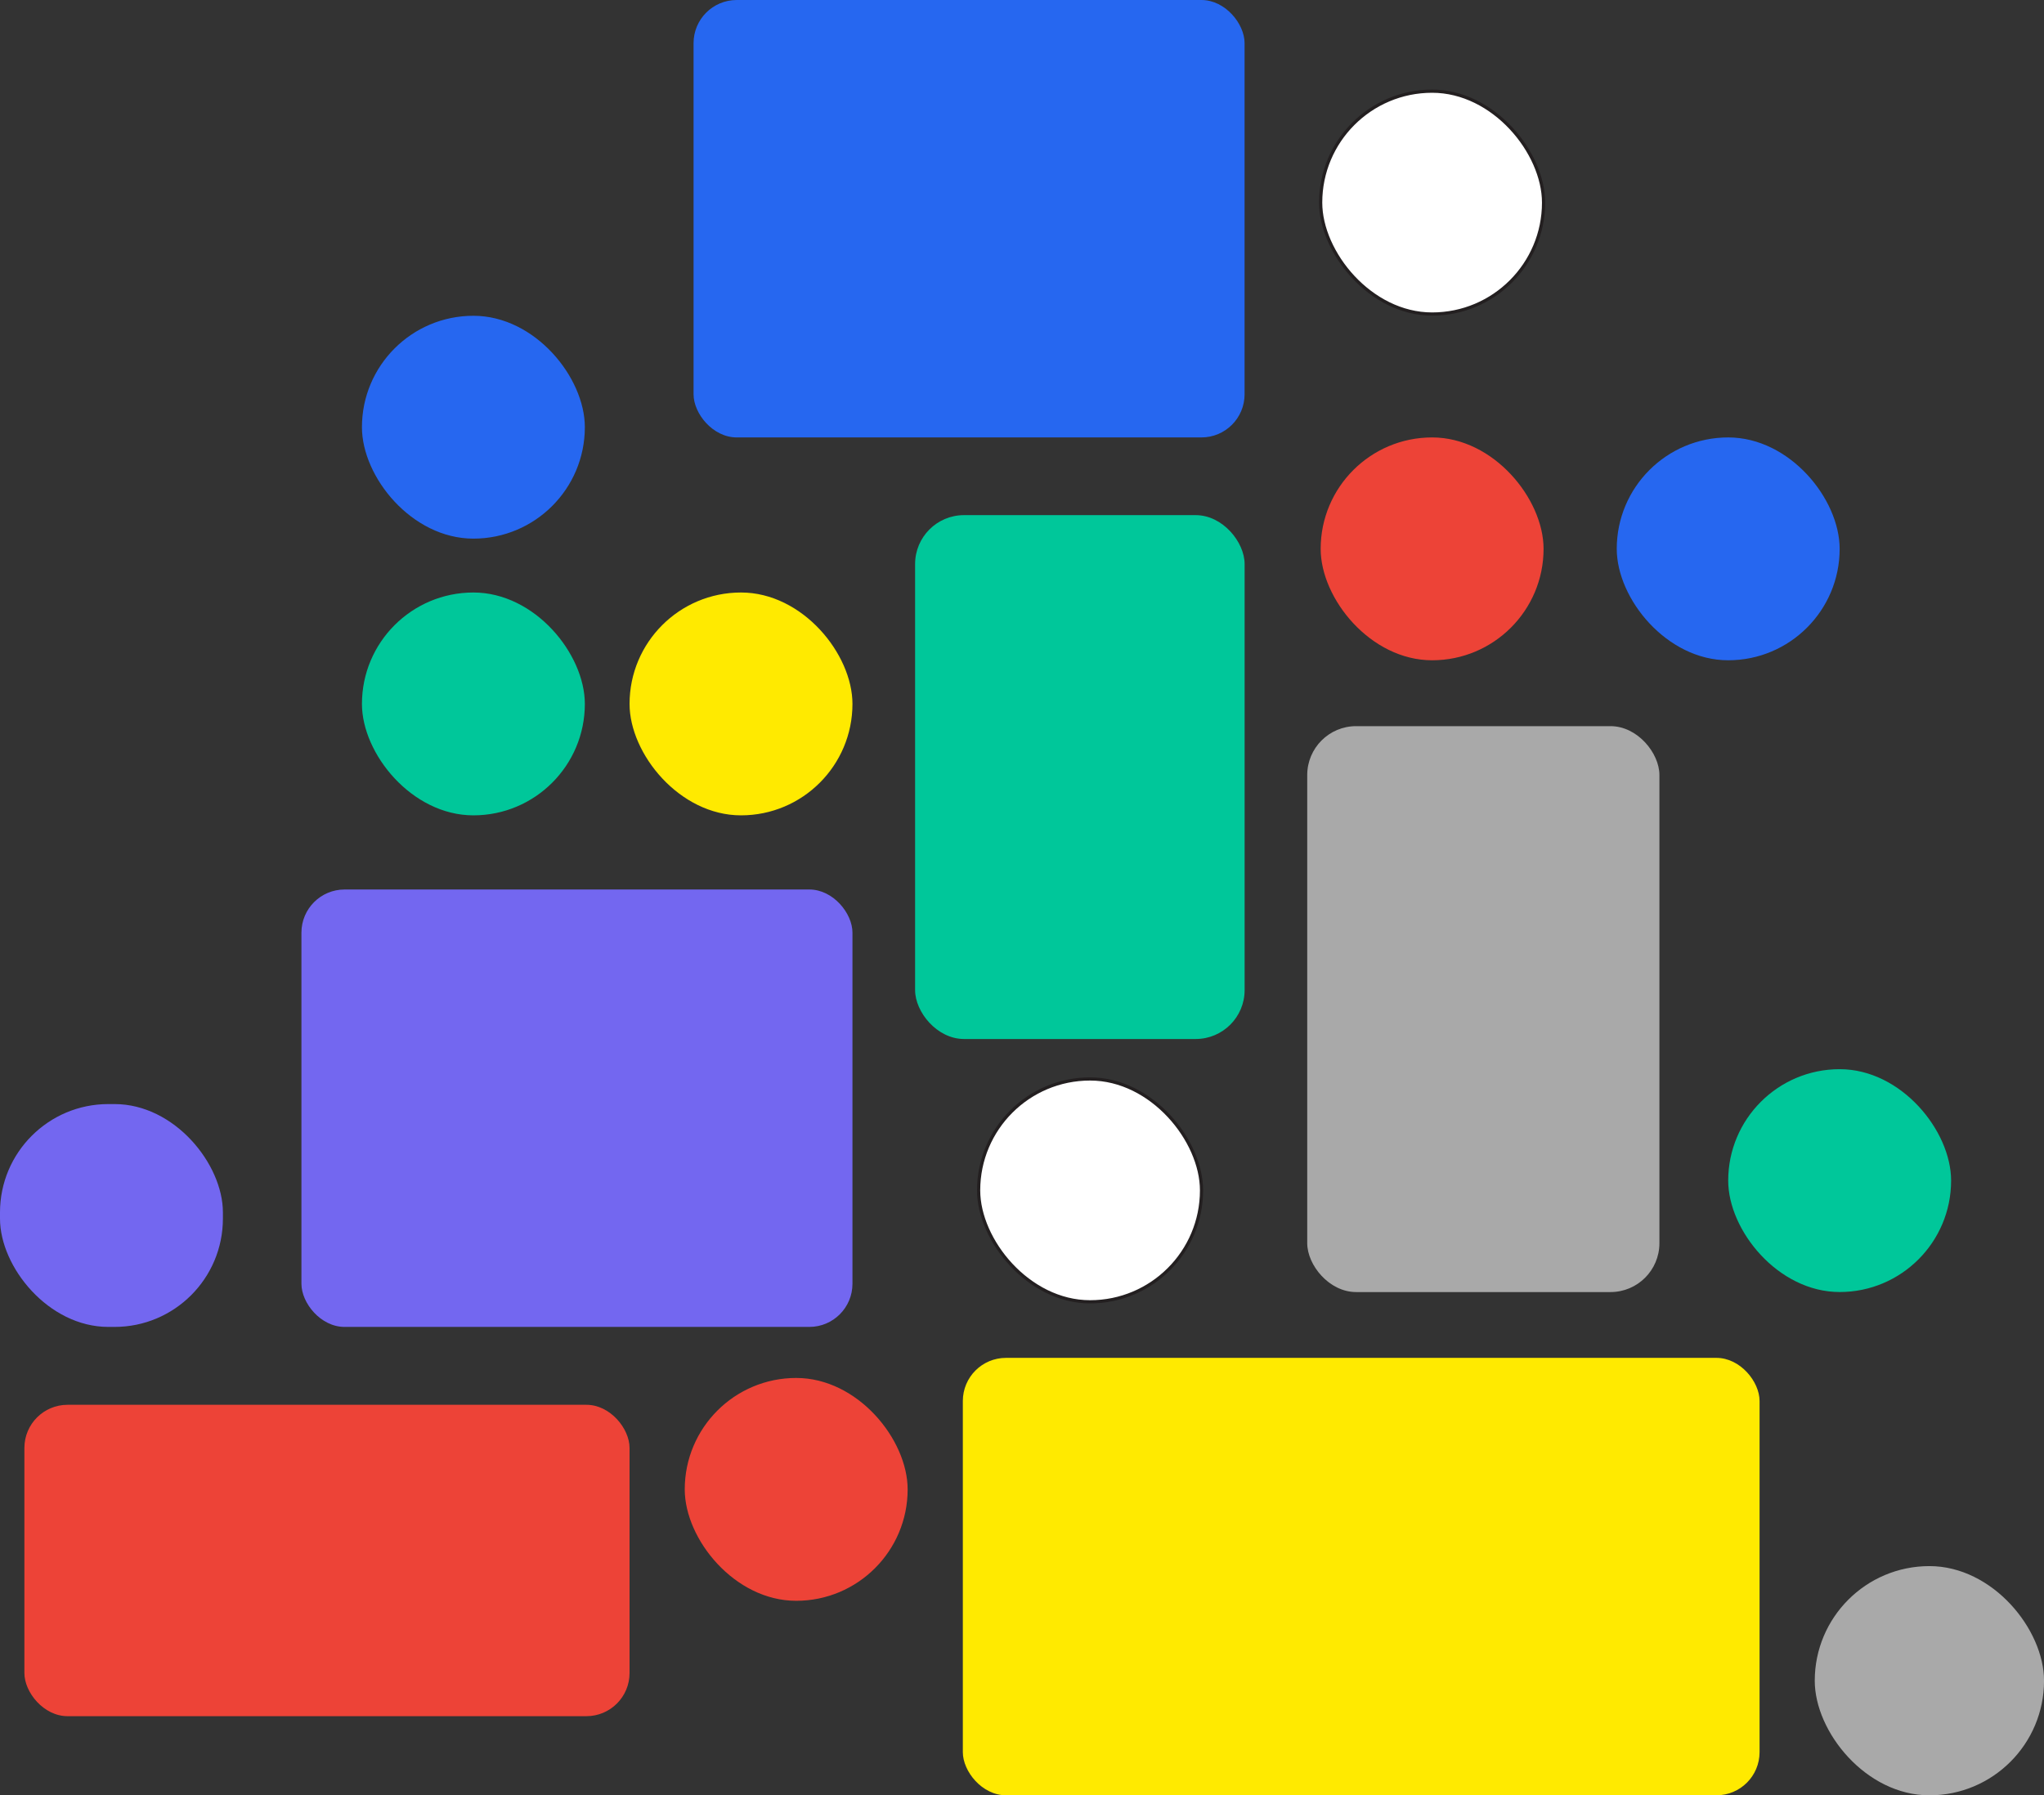 <?xml version="1.0" encoding="UTF-8"?>
<svg id="Layer_1" data-name="Layer 1" xmlns="http://www.w3.org/2000/svg" viewBox="0 0 641.88 563.93">
  <rect x="0" y="0" width="641.88" height="563.93" fill="#333333" stroke="none"/>
  <defs>
    <style>
      .cls-1 {
        fill: #fff;
        stroke: #231f20;
        stroke-miterlimit: 10;
      }

      .cls-2 {
        fill: #2667f0;
      }

      .cls-2, .cls-3, .cls-4, .cls-5, .cls-6, .cls-7 {
        stroke-width: 0px;
      }

      .cls-3 {
        fill: #ed4337;
      }

      .cls-4 {
        fill: #00c79a;
      }

      .cls-5 {
        fill: #ffea00;
      }

      .cls-6 {
        fill: #a9a9a9;
      }

      .cls-7 {
        fill: #7367f0;
      }
    </style>
  </defs>
  <rect class="cls-2" x="113.66" y="99.19" width="70" height="70" rx="35" ry="35"/>
  <rect class="cls-7" x="0" y="346.8" width="70" height="70" rx="34.03" ry="34.03"/>
  <rect class="cls-3" x="414.73" y="137.4" width="70" height="70" rx="35" ry="35"/>
  <rect class="cls-5" x="197.7" y="186.11" width="70" height="70" rx="35" ry="35"/>
  <rect class="cls-1" x="414.73" y="28.64" width="70" height="70" rx="35" ry="35"/>
  <rect class="cls-6" x="569.88" y="491.93" width="72" height="72" rx="36" ry="36" transform="translate(1211.77 1055.86) rotate(180)"/>
  <rect class="cls-4" x="287.37" y="161.81" width="103.48" height="164.55" rx="15.36" ry="15.36"/>
  <rect class="cls-7" x="94.66" y="279.4" width="173.04" height="137.4" rx="13.55" ry="13.55"/>
  <rect class="cls-2" x="217.8" width="173.04" height="137.4" rx="13.55" ry="13.55"/>
  <rect class="cls-6" x="410.51" y="228.09" width="110.6" height="177.76" rx="15.36" ry="15.36"/>
  <rect class="cls-5" x="302.36" y="426.52" width="250.2" height="137.4" rx="13.55" ry="13.55"/>
  <rect class="cls-3" x="7.66" y="441.26" width="190.04" height="97.81" rx="13.55" ry="13.55"/>
  <rect class="cls-2" x="507.71" y="137.4" width="70" height="70" rx="35" ry="35"/>
  <rect class="cls-4" x="113.66" y="186.11" width="70" height="70" rx="35" ry="35"/>
  <rect class="cls-3" x="215.03" y="432.83" width="70" height="70" rx="35" ry="35"/>
  <rect class="cls-4" x="542.71" y="335.84" width="70" height="70" rx="35" ry="35"/>
  <rect class="cls-1" x="307.32" y="338.91" width="70" height="70" rx="35" ry="35"/>
</svg>